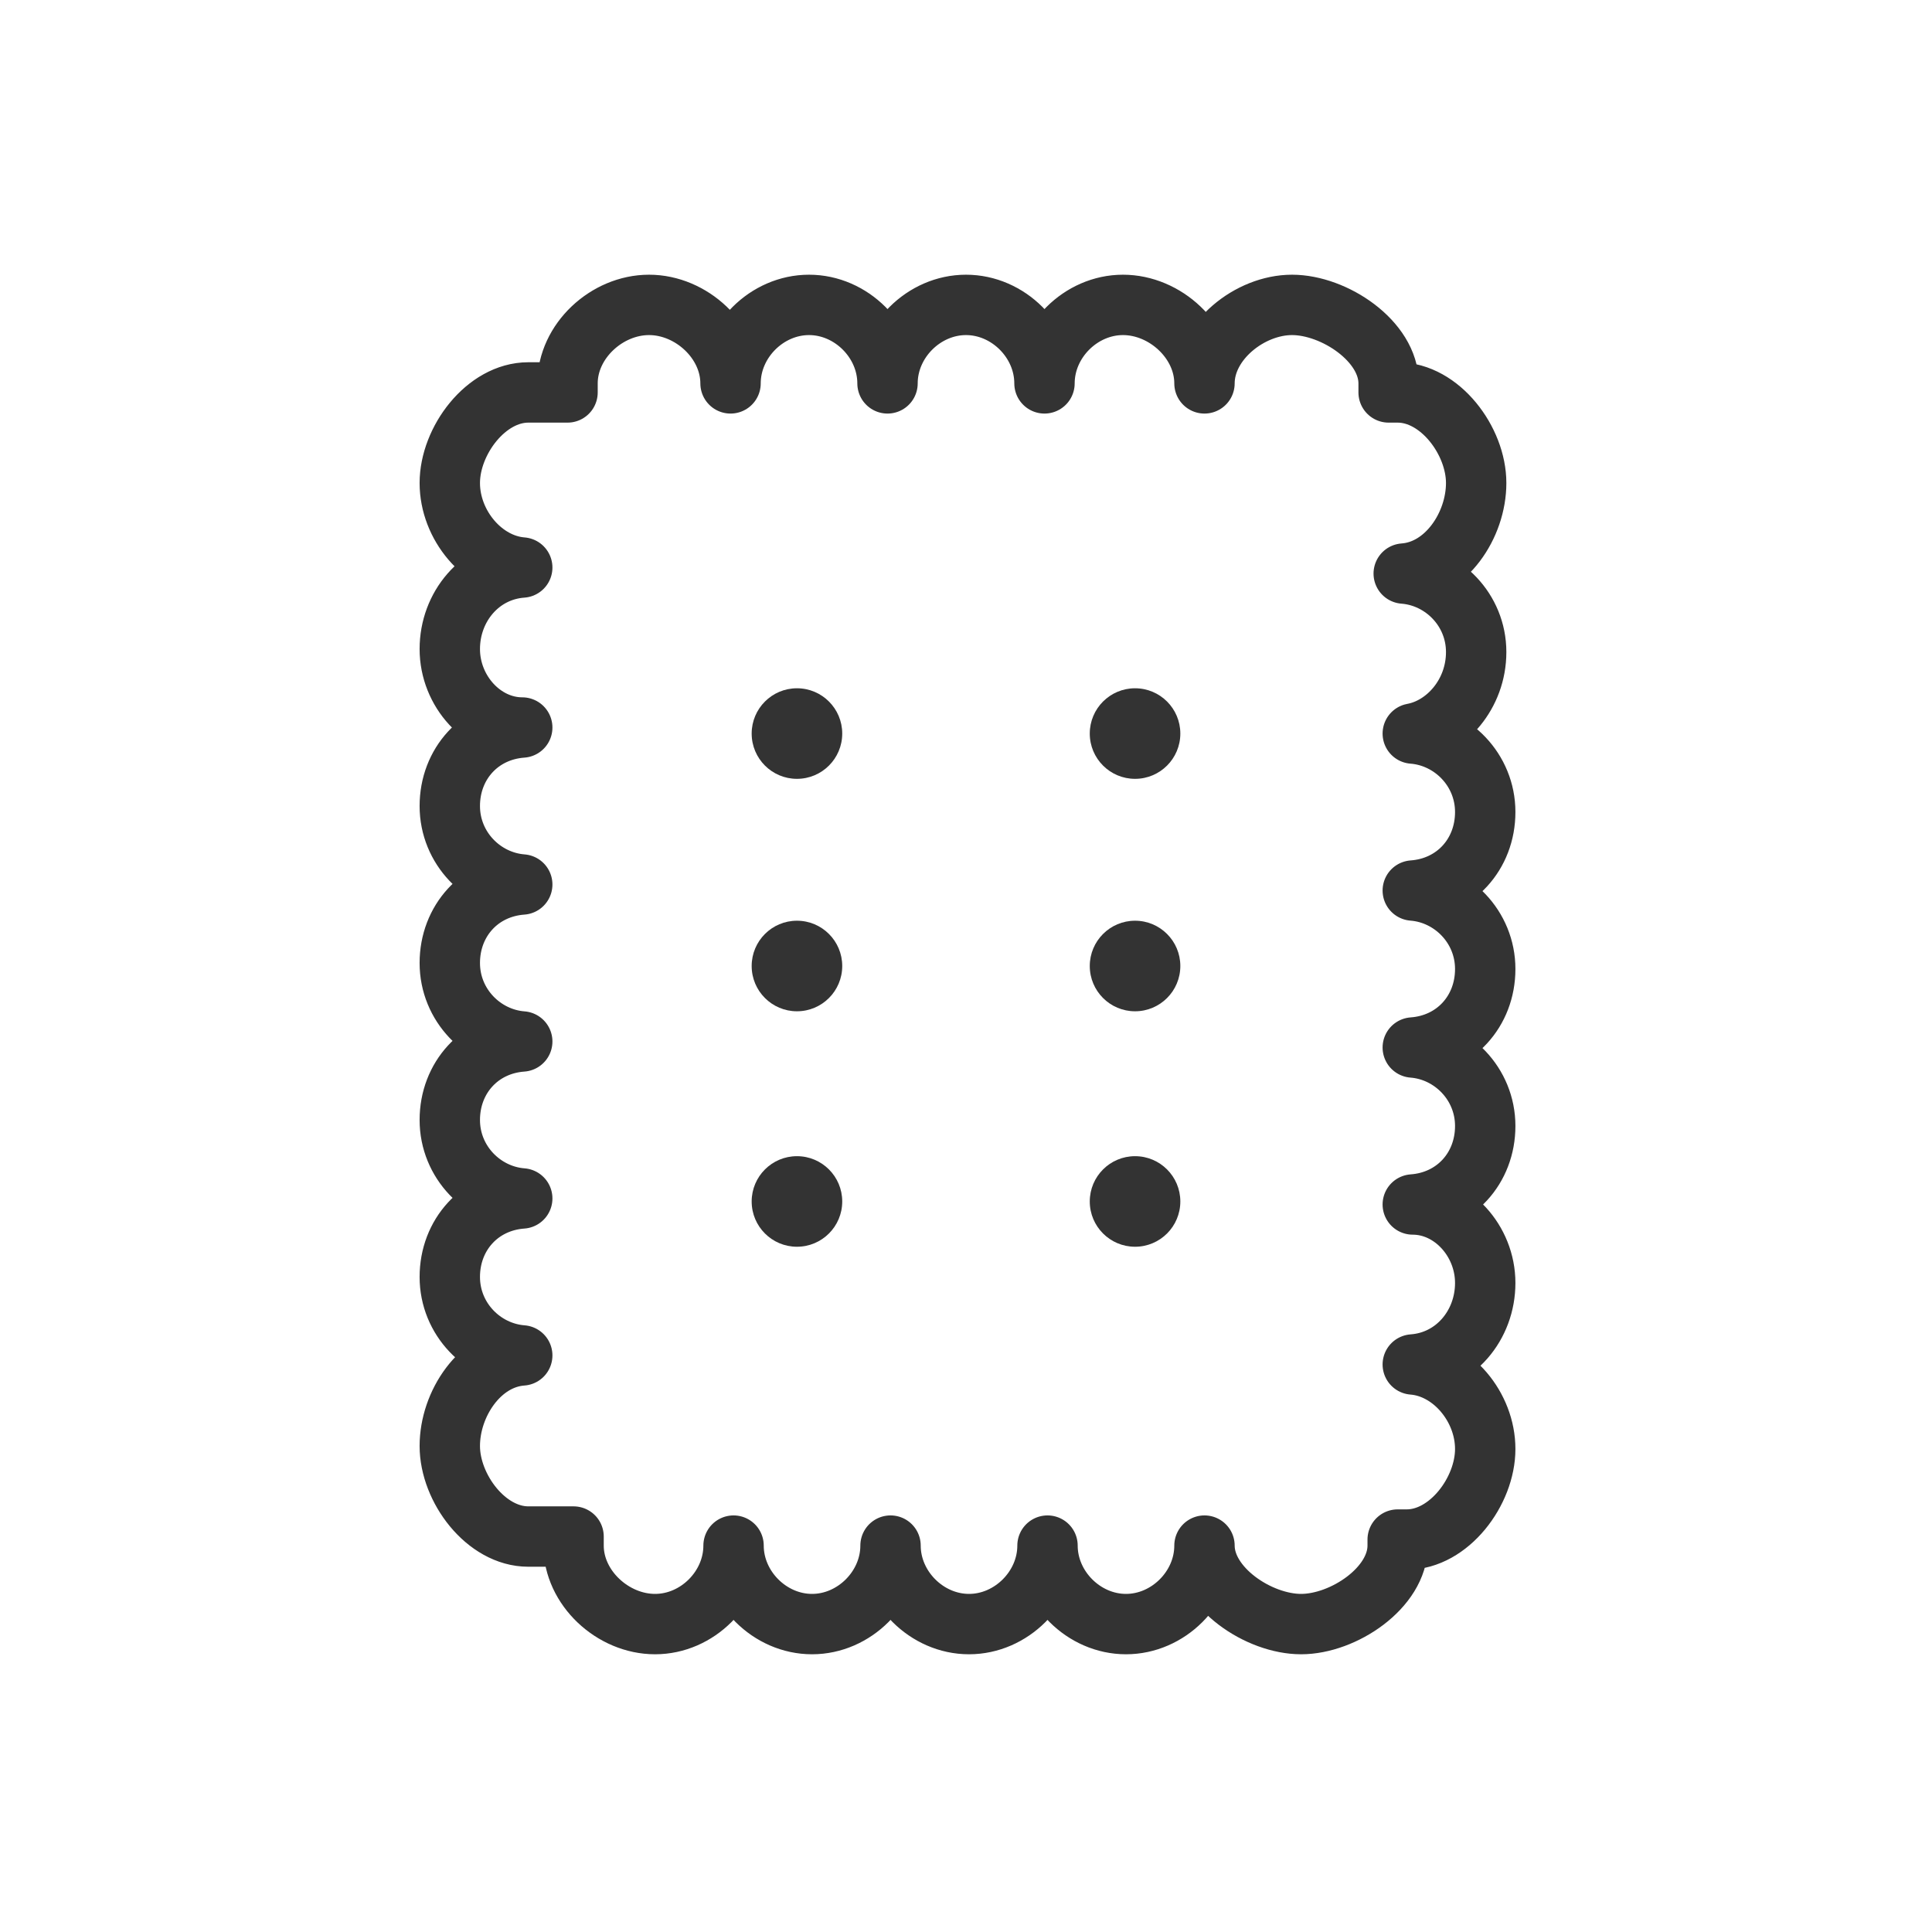 <?xml version="1.0" encoding="utf-8"?>
<!-- Generator: Adobe Illustrator 17.1.0, SVG Export Plug-In . SVG Version: 6.00 Build 0)  -->
<!DOCTYPE svg PUBLIC "-//W3C//DTD SVG 1.1//EN" "http://www.w3.org/Graphics/SVG/1.1/DTD/svg11.dtd">
<svg version="1.1" id="Layer_1" xmlns="http://www.w3.org/2000/svg" xmlns:xlink="http://www.w3.org/1999/xlink" x="0px" y="0px"
	 width="64px" height="64px" viewBox="0 0 64 64" enable-background="new 0 0 64 64" xml:space="preserve">
<g>
	<path fill="none" stroke="#333333" stroke-width="2" stroke-linecap="round" stroke-linejoin="round" stroke-miterlimit="10" d="
		M48.9,21.6c0-1.4-1.1-2.5-2.4-2.6c1.4-0.1,2.4-1.6,2.4-3c0-1.4-1.2-3-2.6-3H46v-0.3c0-1.4-1.8-2.6-3.2-2.6c-1.4,0-2.9,1.2-2.9,2.6
		c0-1.4-1.3-2.6-2.7-2.6c-1.4,0-2.6,1.2-2.6,2.6c0-1.4-1.2-2.6-2.6-2.6c-1.4,0-2.6,1.2-2.6,2.6c0-1.4-1.2-2.6-2.6-2.6
		c-1.4,0-2.6,1.2-2.6,2.6c0-1.4-1.3-2.6-2.7-2.6c-1.4,0-2.7,1.2-2.7,2.6V13h-1.3c-1.4,0-2.6,1.6-2.6,3c0,1.4,1.1,2.7,2.4,2.8
		c-1.4,0.1-2.4,1.3-2.4,2.7s1.1,2.6,2.4,2.6c-1.4,0.1-2.4,1.2-2.4,2.6s1.1,2.5,2.4,2.6c-1.4,0.1-2.4,1.2-2.4,2.6
		c0,1.4,1.1,2.5,2.4,2.6c-1.4,0.1-2.4,1.2-2.4,2.6c0,1.4,1.1,2.5,2.4,2.6c-1.4,0.1-2.4,1.2-2.4,2.6c0,1.4,1.1,2.5,2.4,2.6
		c-1.4,0.1-2.4,1.6-2.4,3c0,1.4,1.2,3,2.6,3H19v0.3c0,1.4,1.3,2.6,2.7,2.6c1.4,0,2.6-1.2,2.6-2.6c0,1.4,1.2,2.6,2.6,2.6
		c1.4,0,2.6-1.2,2.6-2.6c0,1.4,1.2,2.6,2.6,2.6c1.4,0,2.6-1.2,2.6-2.6c0,1.4,1.2,2.6,2.6,2.6c1.4,0,2.6-1.2,2.6-2.6
		c0,1.4,1.8,2.6,3.2,2.6c1.4,0,3.2-1.2,3.2-2.6V51h0.3c1.4,0,2.6-1.6,2.6-3c0-1.4-1.1-2.7-2.4-2.8c1.4-0.1,2.4-1.3,2.4-2.7
		c0-1.4-1.1-2.6-2.4-2.6c1.4-0.1,2.4-1.2,2.4-2.6c0-1.4-1.1-2.5-2.4-2.6c1.4-0.1,2.4-1.2,2.4-2.6c0-1.4-1.1-2.5-2.4-2.6
		c1.4-0.1,2.4-1.2,2.4-2.6c0-1.4-1.1-2.5-2.4-2.6C47.9,24.1,48.9,23,48.9,21.6z"/>
	<g>
		<g>
			<circle fill="#333333" cx="26.4" cy="24.3" r="1.5"/>
			<circle fill="#333333" cx="37.6" cy="24.3" r="1.5"/>
		</g>
		<g>
			<circle fill="#333333" cx="26.4" cy="32" r="1.5"/>
			<circle fill="#333333" cx="37.6" cy="32" r="1.5"/>
		</g>
		<g>
			<circle fill="#333333" cx="26.4" cy="39.8" r="1.5"/>
			<circle fill="#333333" cx="37.6" cy="39.8" r="1.5"/>
		</g>
	</g>
</g>
</svg>
